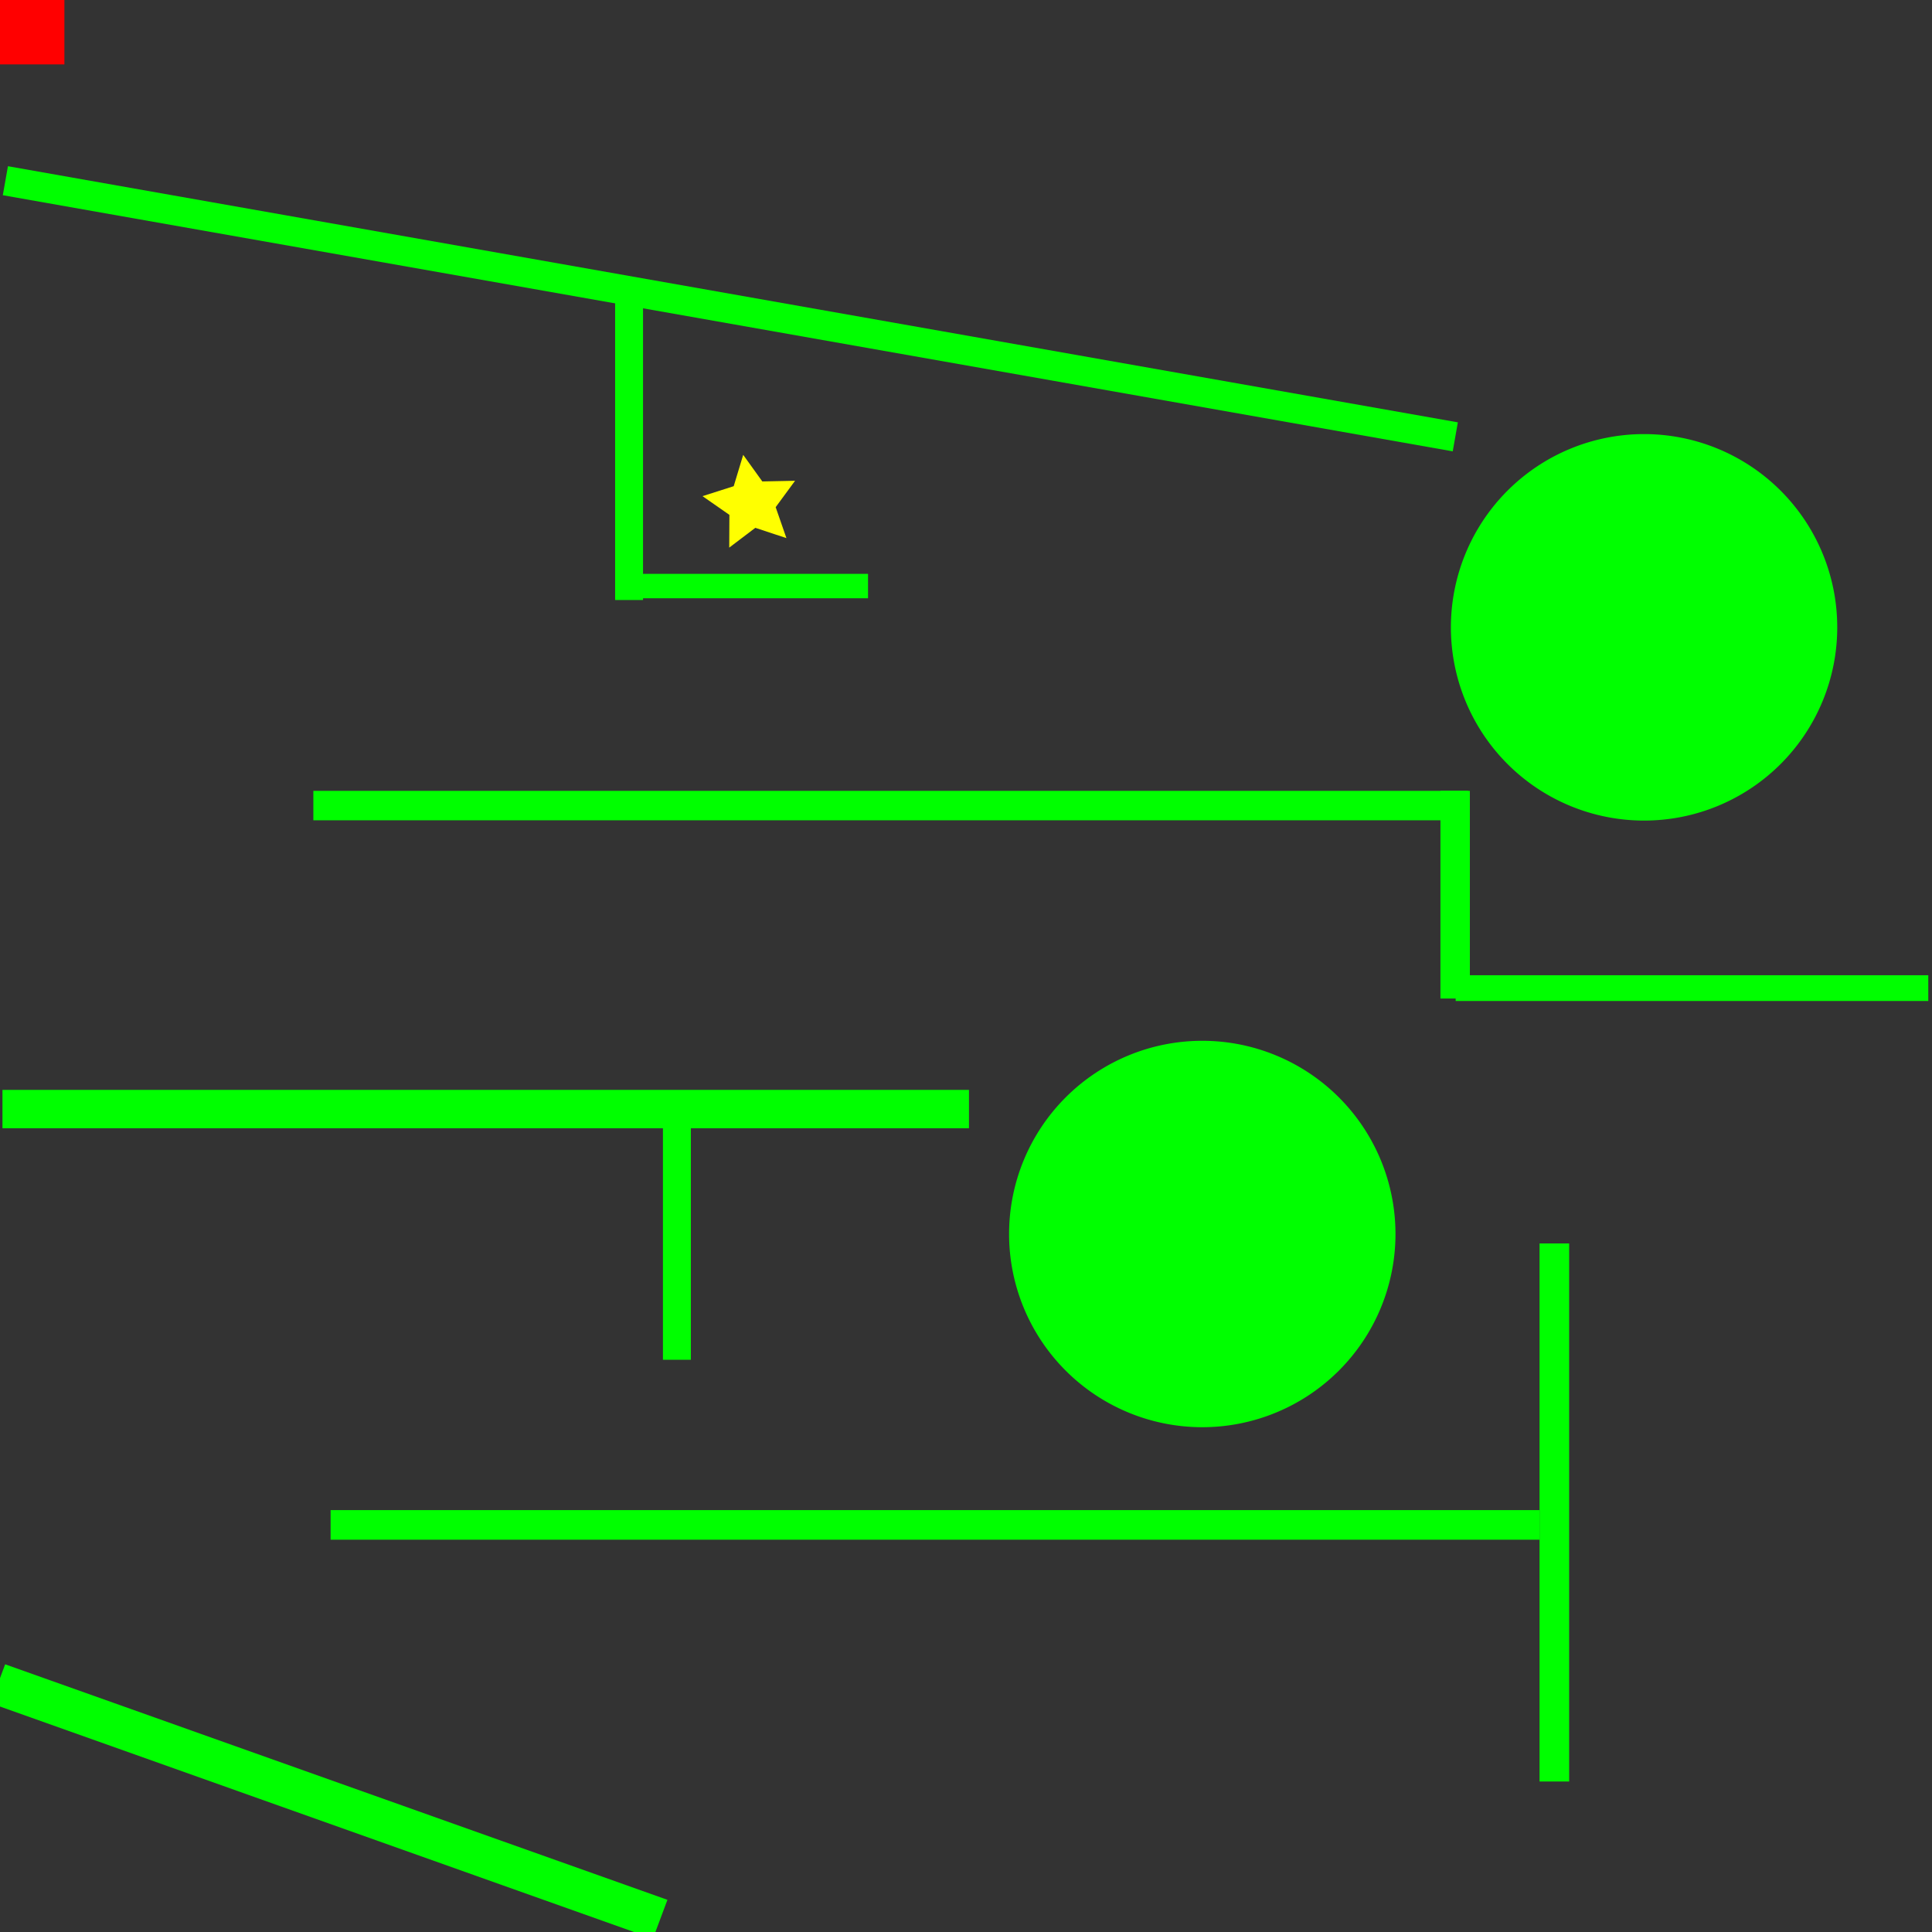 <?xml version="1.0" encoding="UTF-8" standalone="no"?>
<!-- Created with Inkscape (http://www.inkscape.org/) -->

<svg
   xmlns:dc="http://purl.org/dc/elements/1.1/"
   xmlns:cc="http://creativecommons.org/ns#"
   xmlns:rdf="http://www.w3.org/1999/02/22-rdf-syntax-ns#"
   xmlns:svg="http://www.w3.org/2000/svg"
   xmlns="http://www.w3.org/2000/svg"
   xmlns:sodipodi="http://sodipodi.sourceforge.net/DTD/sodipodi-0.dtd"
   xmlns:inkscape="http://www.inkscape.org/namespaces/inkscape"
   width="3000"
   height="3000"
   id="svg3108"
   version="1.1"
   inkscape:version="0.48.0 r9654"
   sodipodi:docname="downdown.svg">
  <rect width="100%" height="100%" fill="#333333" stroke="none"/>
  <defs
     id="defs3110" />
  <sodipodi:namedview
     id="base"
     pagecolor="#ffffff"
     bordercolor="#666666"
     borderopacity="1.0"
     inkscape:pageopacity="0.0"
     inkscape:pageshadow="2"
     inkscape:zoom="0.36914063"
     inkscape:cx="1694.8436"
     inkscape:cy="980.3631"
     inkscape:document-units="px"
     inkscape:current-layer="layer1"
     showgrid="false"
     inkscape:window-width="1280"
     inkscape:window-height="752"
     inkscape:window-x="0"
     inkscape:window-y="0"
     inkscape:window-maximized="0" />
  <g
     inkscape:label="Layer 1"
     inkscape:groupmode="layer"
     id="layer1"
     transform="translate(0,1947.638)">
    <rect
       style="fill:#00ff00"
       id="rect3116"
       width="2285.714"
       height="45.714"
       x="-281.707"
       y="-1665.512"
       transform="matrix(0.985,0.174,-0.174,0.985,0,0)"
       class="platform" />
    <rect
       style="fill:#00ff00"
       id="rect3118"
       width="1793.03"
       height="45.714"
       x="486.582"
       y="-719.59"
       class="platform" />
    <path
       sodipodi:type="arc"
       style="fill:#00ff00"
       id="path3122"
       sodipodi:cx="2668.5715"
       sodipodi:cy="954.28571"
       sodipodi:rx="222.85715"
       sodipodi:ry="182.85715"
       d="m 2891.429,954.286 a 222.857,182.857 0 1 1 -445.714,0 222.857,182.857 0 1 1 445.714,0 z"
       transform="matrix(1.346,0,0,1.641,-1038.996,-2539.501)"
       class="grab" />
    <rect
       style="fill:#00ff00"
       id="rect3143"
       width="45.714"
       height="322.482"
       x="2236.693"
       y="-719.607"
       class="platform" />
    <rect
       style="fill:#00ff00"
       id="rect3145"
       width="733.862"
       height="40"
       x="2260.359"
       y="-433.294"
       class="platform" />
    <rect
       style="fill:#00ff00"
       id="rect3147"
       width="43.344"
       height="465.947"
       x="955.153"
       y="-1481.876"
       class="platform" />
    <rect
       style="fill:#00ff00"
       id="rect3149"
       width="387.307"
       height="37.926"
       x="960.571"
       y="-1056.564"
       class="platform" />
    <rect
       style="fill:#00ff00"
       id="rect3151"
       width="1500.783"
       height="59.598"
       x="3.831"
       y="-255.279"
       class="platform" />
    <path
       sodipodi:type="star"
       style="fill:#ffff00"
       id="path3153"
       sodipodi:sides="5"
       sodipodi:cx="1237.4443"
       sodipodi:cy="735.82166"
       sodipodi:r1="128.4989"
       sodipodi:r2="64.249451"
       sodipodi:arg1="2.0344439"
       sodipodi:arg2="2.6627625"
       inkscape:flatsided="false"
       inkscape:rounded="0"
       inkscape:randomized="0"
       d="m 1179.978,850.755 0.443,-85.331 -70.042,-48.74 81.291,-25.947 24.71,-81.676 49.798,69.294 85.314,-1.738 -50.514,68.774 28.017,80.601 -81.017,-26.79 z"
       transform="matrix(0.596,0,0,0.596,429.077,-1604.357)"
       inkscape:transform-center-x="3.8827885"
       inkscape:transform-center-y="-3.5276281" />
    <path
       sodipodi:type="arc"
       style="fill:#00ff00"
       id="path3155"
       sodipodi:cx="1909.8019"
       sodipodi:cy="1856.4175"
       sodipodi:rx="178.14601"
       sodipodi:ry="189.6393"
       d="m 2087.948,1856.418 a 178.146,189.639 0 1 1 -356.292,0 178.146,189.639 0 1 1 356.292,0 z"
       transform="matrix(1.684,0,0,1.582,-1349.21,-2968.346)"
       class="grab" />
    <rect
       style="fill:#00ff00"
       id="rect3157"
       width="45.973"
       height="835.498"
       x="2390.604"
       y="-16.833"
       class="platform" />
    <rect
       style="fill:#00ff00"
       id="rect3159"
       width="1877.237"
       height="45.973"
       x="513.367"
       y="2344.882"
       transform="translate(0,-1947.638)"
       class="platform" />
    <rect
       style="fill:#00ff00"
       id="rect3161"
       width="1091.694"
       height="64.459"
       x="230.367"
       y="597.129"
       transform="matrix(0.942,0.335,-0.35,0.937,0,0)"
       class="platform" />
    <rect
       style="fill:#ff0000"
       id="rect3163"
       width="100"
       height="100"
       x="0"
       y="-1947.638" />
    <rect
       style="fill:#00ff00"
       id="rect3168"
       width="43.344"
       height="379.259"
       x="1029.418"
       y="-215.447" />
  </g>
</svg>
